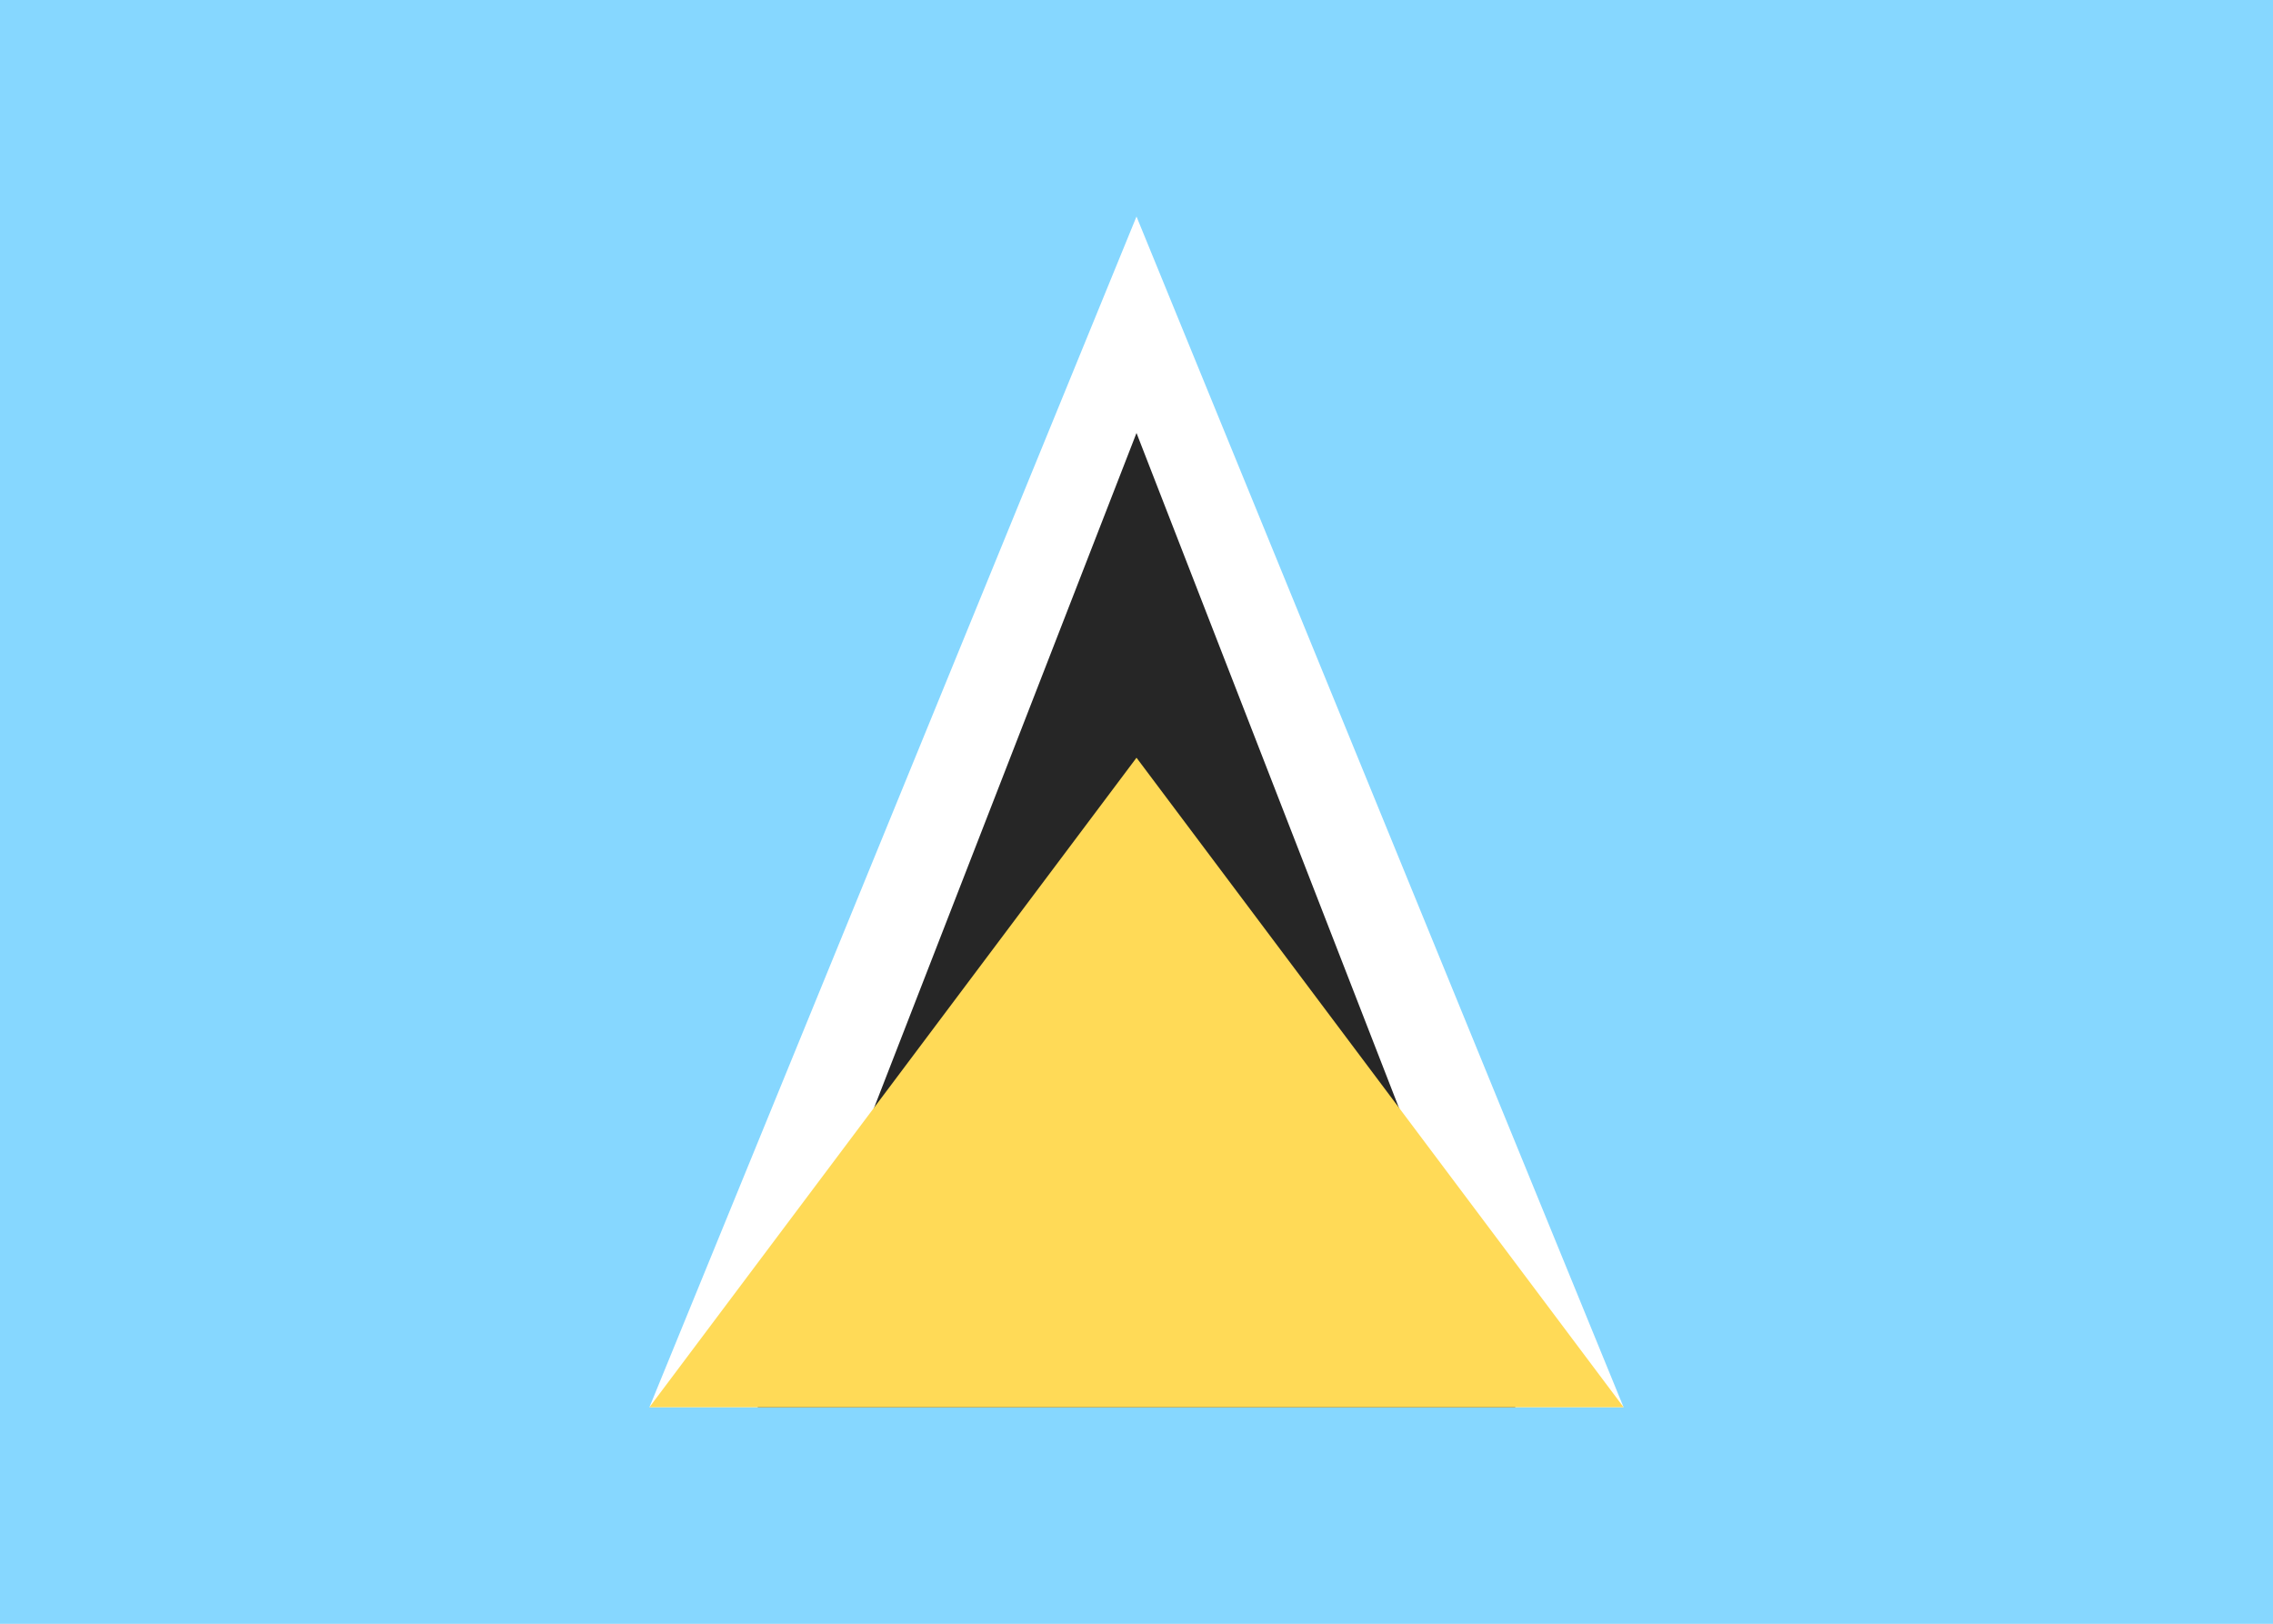 <svg fill="none" xmlns="http://www.w3.org/2000/svg" viewBox="0 0 28 20"><rect x="0" y="0" width="28" height="20" fill="#808080" stroke="none"/><g clip-path="url(#clip0_503_3713)"><path d="M0 0C9.333 9.28808e-05 18.667 8.91089e-06 28 8.91089e-06C28 6.667 28 13.333 28 20C18.667 20 9.333 20 0 20V0Z" fill="#FFFFFF"/><path d="M0 0L28 8.91089e-06V20H0V0Z" fill="#86D7FF"/><path fill-rule="evenodd" clip-rule="evenodd" d="M14 2.667L20 17.333H8L14 2.667Z" fill="white"/><path fill-rule="evenodd" clip-rule="evenodd" d="M14 5.333L18.667 17.333H9.333L14 5.333Z" fill="#262626"/><path fill-rule="evenodd" clip-rule="evenodd" d="M14 9.333L20 17.333H8L14 9.333Z" fill="#FFDA57"/></g><defs><clipPath id="clip0_503_3713"><rect width="28" height="20" fill="white"/></clipPath></defs></svg>